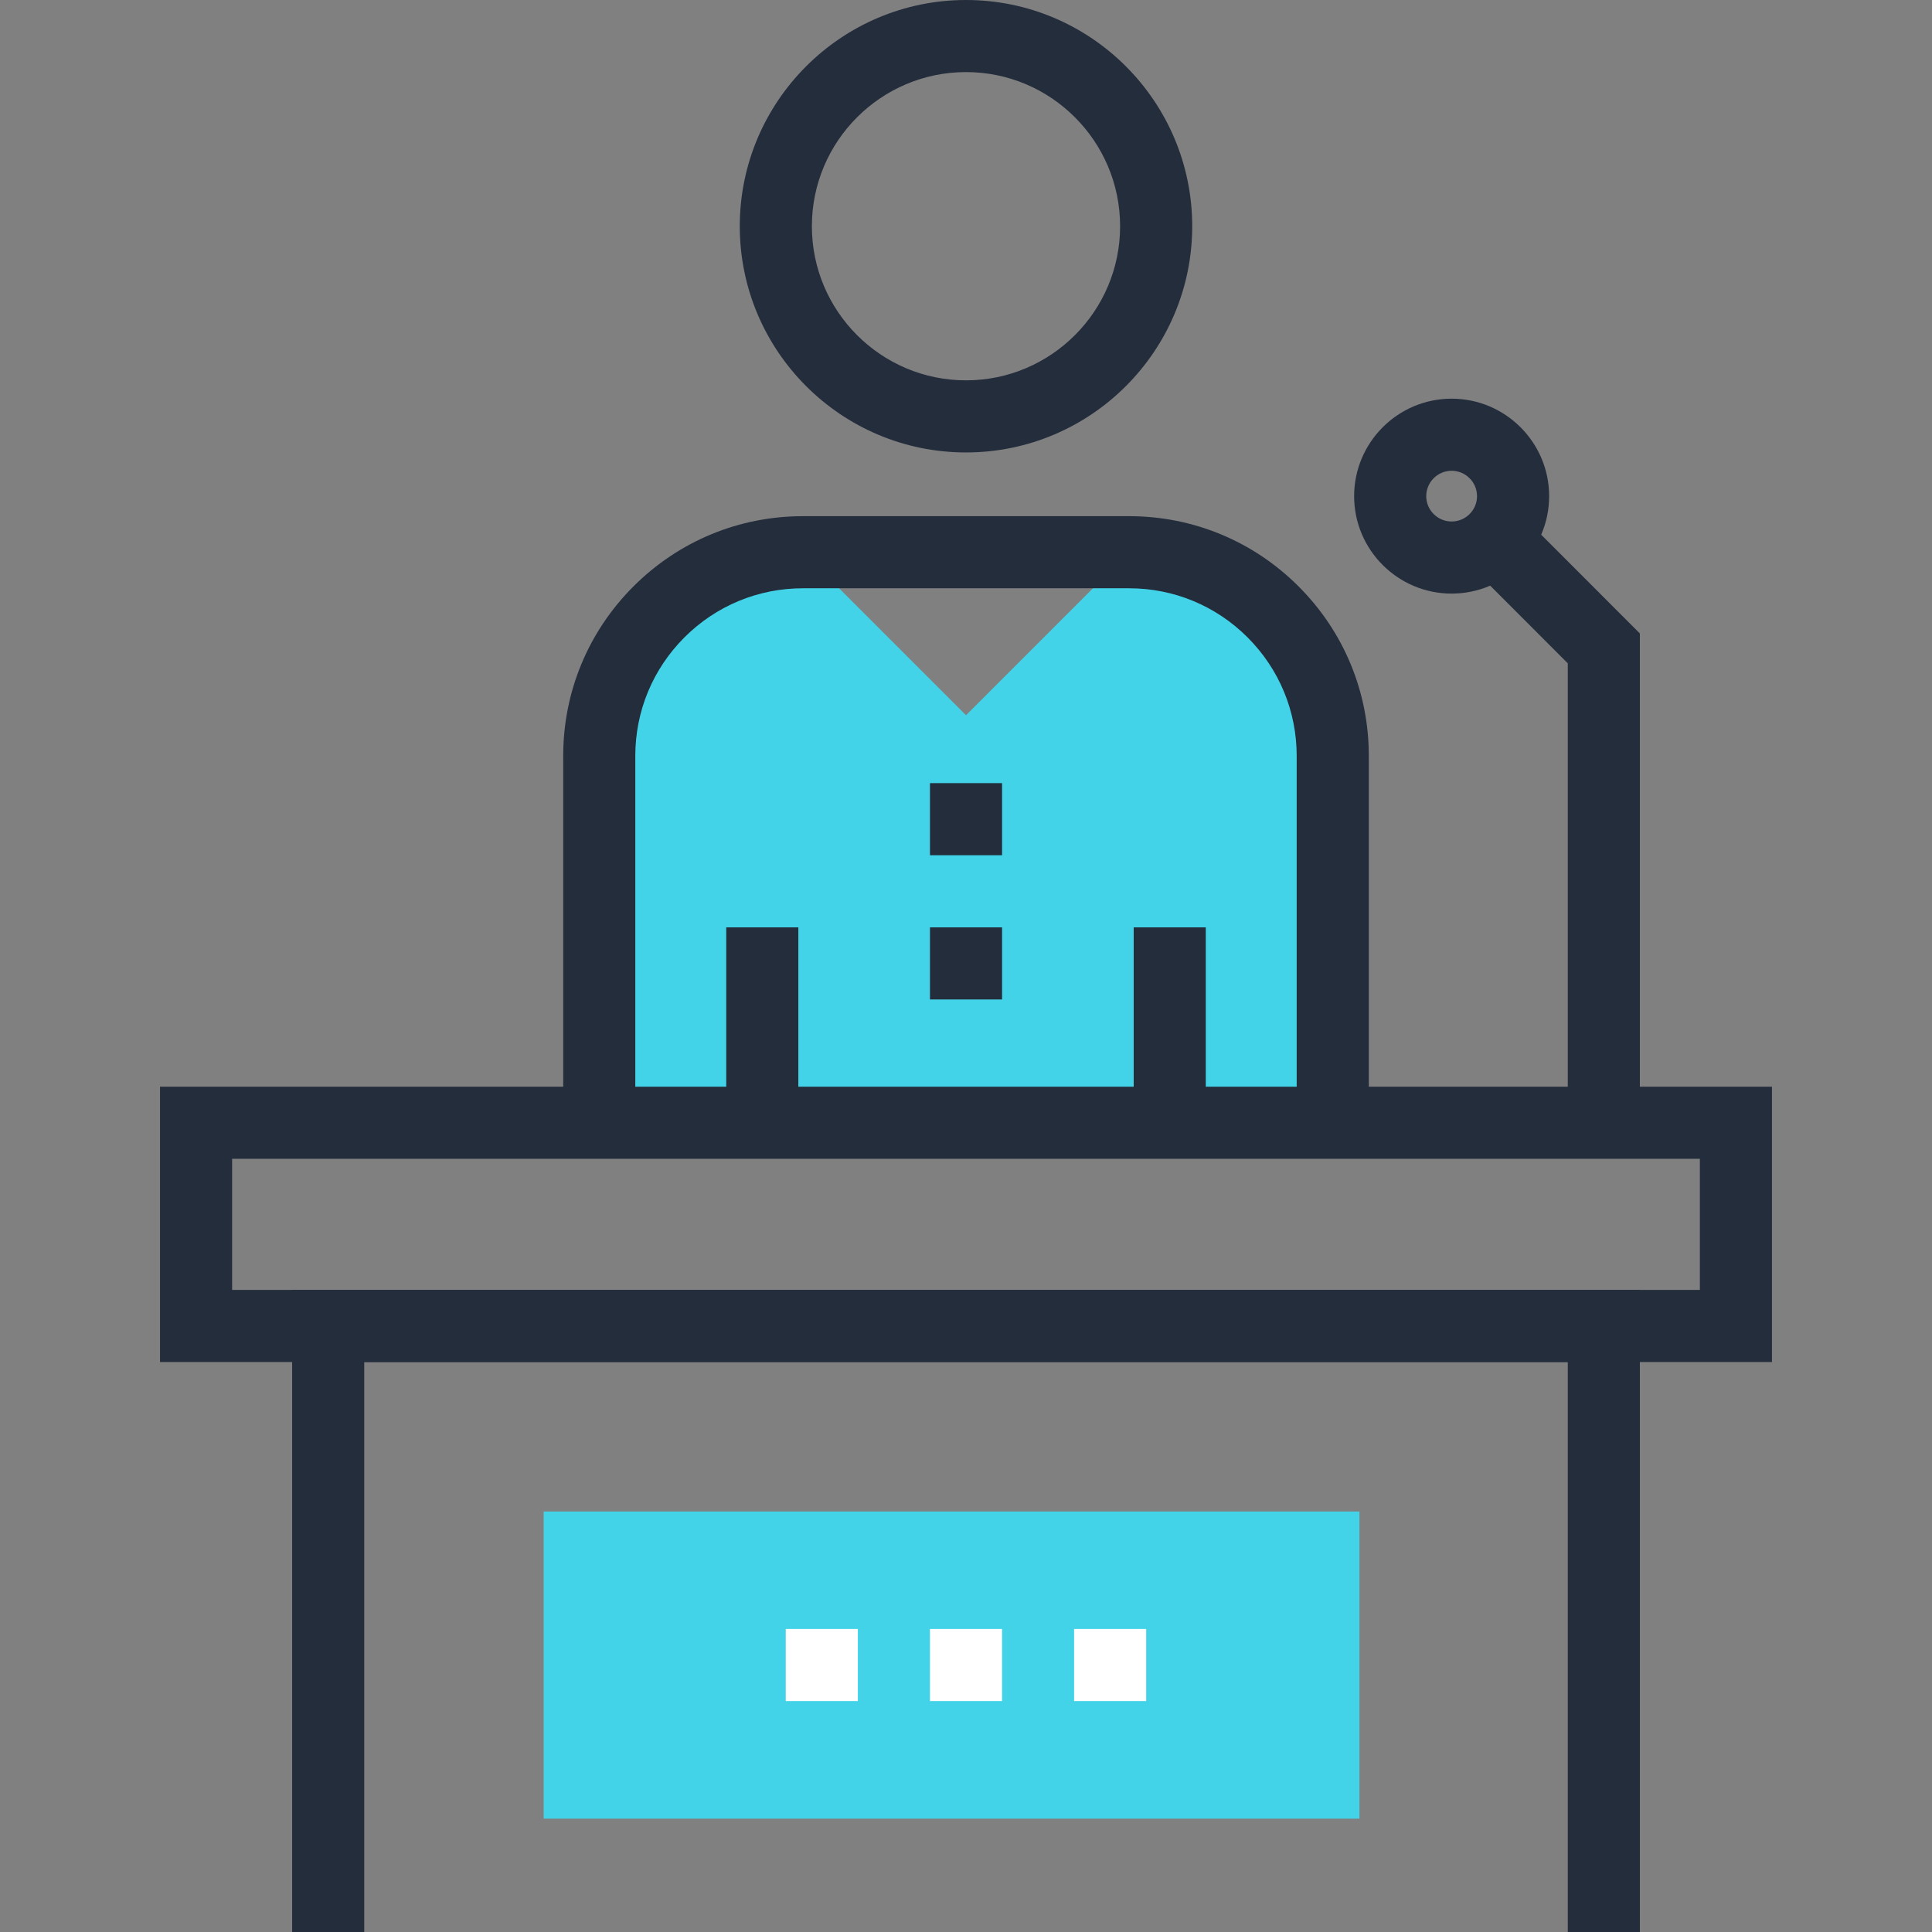 <?xml version="1.0" encoding="iso-8859-1"?>
<!-- Generator: Adobe Illustrator 19.0.0, SVG Export Plug-In . SVG Version: 6.00 Build 0)  -->
<svg version="1.1" id="Layer_1" xmlns="http://www.w3.org/2000/svg" xmlns:xlink="http://www.w3.org/1999/xlink" x="0px" y="0px"
	 viewBox="0 0 512 512" style="enable-background:new 0 0 512 512;" xml:space="preserve">
<rect x="0" y="0" width="512" height="512" fill="#808080" stroke="none"/>
<path style="fill:#43D3E8;" d="M337.375,162.161c-10.537-10.54-24.361-15.816-38.175-15.816l-43.197,43.2l-43.197-43.2
	c-13.821,0-27.638,5.279-38.185,15.816c-10.54,10.545-15.816,24.361-15.816,38.182v97.198h194.383v-97.198
	C353.19,186.522,347.919,172.705,337.375,162.161z"/>
<g>
	<rect x="192.461" y="245.76" style="fill:#242D3C;" width="19.108" height="51.784"/>
	<rect x="300.442" y="245.76" style="fill:#242D3C;" width="19.105" height="51.784"/>
	<path style="fill:#242D3C;" d="M256.003,119.903c-33.06,0-59.955-26.89-59.955-59.948C196.05,26.895,222.943,0,256.003,0
		c33.052,0,59.945,26.895,59.945,59.955C315.948,93.012,289.055,119.903,256.003,119.903z M256.003,19.105
		c-22.525,0-40.847,18.324-40.847,40.85c0,22.52,18.322,40.84,40.847,40.84c22.515,0,40.837-18.319,40.837-40.84
		C296.84,37.43,278.52,19.105,256.003,19.105z"/>
	<path style="fill:#242D3C;" d="M362.744,297.544h-19.108v-97.201c0-11.871-4.626-23.032-13.018-31.429
		c-8.394-8.392-19.556-13.015-31.419-13.015h-86.395c-11.868,0-23.03,4.623-31.429,13.02c-8.392,8.397-13.015,19.558-13.015,31.424
		v97.198h-19.105v-97.198c0-16.968,6.61-32.924,18.611-44.938c12.017-12.004,27.973-18.614,44.943-18.614h86.395
		c16.97,0,32.927,6.61,44.931,18.614c12.004,12.001,18.614,27.963,18.614,44.938v97.201H362.744z"/>
	<rect x="246.451" y="207.539" style="fill:#242D3C;" width="19.108" height="19.108"/>
	<rect x="246.451" y="245.76" style="fill:#242D3C;" width="19.108" height="19.108"/>
	<path style="fill:#242D3C;" d="M469.594,360.952H42.406V287.99h427.185v72.963H469.594z M61.514,341.844h388.969v-34.749H61.514
		V341.844z"/>
	<polygon style="fill:#242D3C;" points="434.58,512 415.475,512 415.475,360.952 96.527,360.952 96.527,512 77.42,512 
		77.42,341.844 434.58,341.844 	"/>
</g>
<rect x="144.077" y="400.563" style="fill:#43D3E8;" width="216.192" height="81.398"/>
<g>
	<rect x="208.23" y="431.693" style="fill:#FFFFFF;" width="19.11" height="19.108"/>
	<rect x="246.451" y="431.693" style="fill:#FFFFFF;" width="19.103" height="19.108"/>
	<rect x="284.646" y="431.693" style="fill:#FFFFFF;" width="19.108" height="19.108"/>
</g>
<g>
	<polygon style="fill:#242D3C;" points="434.58,297.544 415.475,297.544 415.475,175.782 389.453,149.737 402.967,136.236 
		434.58,167.869 	"/>
	<path style="fill:#242D3C;" d="M384.694,157.309c-14.244,0-25.836-11.579-25.836-25.818c0-14.246,11.589-25.838,25.836-25.838
		c14.246,0,25.843,11.592,25.843,25.838C410.537,145.731,398.943,157.309,384.694,157.309z M384.694,124.762
		c-3.709,0-6.73,3.018-6.73,6.73c0,3.699,3.021,6.71,6.73,6.71c3.712,0,6.735-3.011,6.735-6.71
		C391.429,127.78,388.408,124.762,384.694,124.762z"/>
</g>
<g>
</g>
<g>
</g>
<g>
</g>
<g>
</g>
<g>
</g>
<g>
</g>
<g>
</g>
<g>
</g>
<g>
</g>
<g>
</g>
<g>
</g>
<g>
</g>
<g>
</g>
<g>
</g>
<g>
</g>
</svg>
